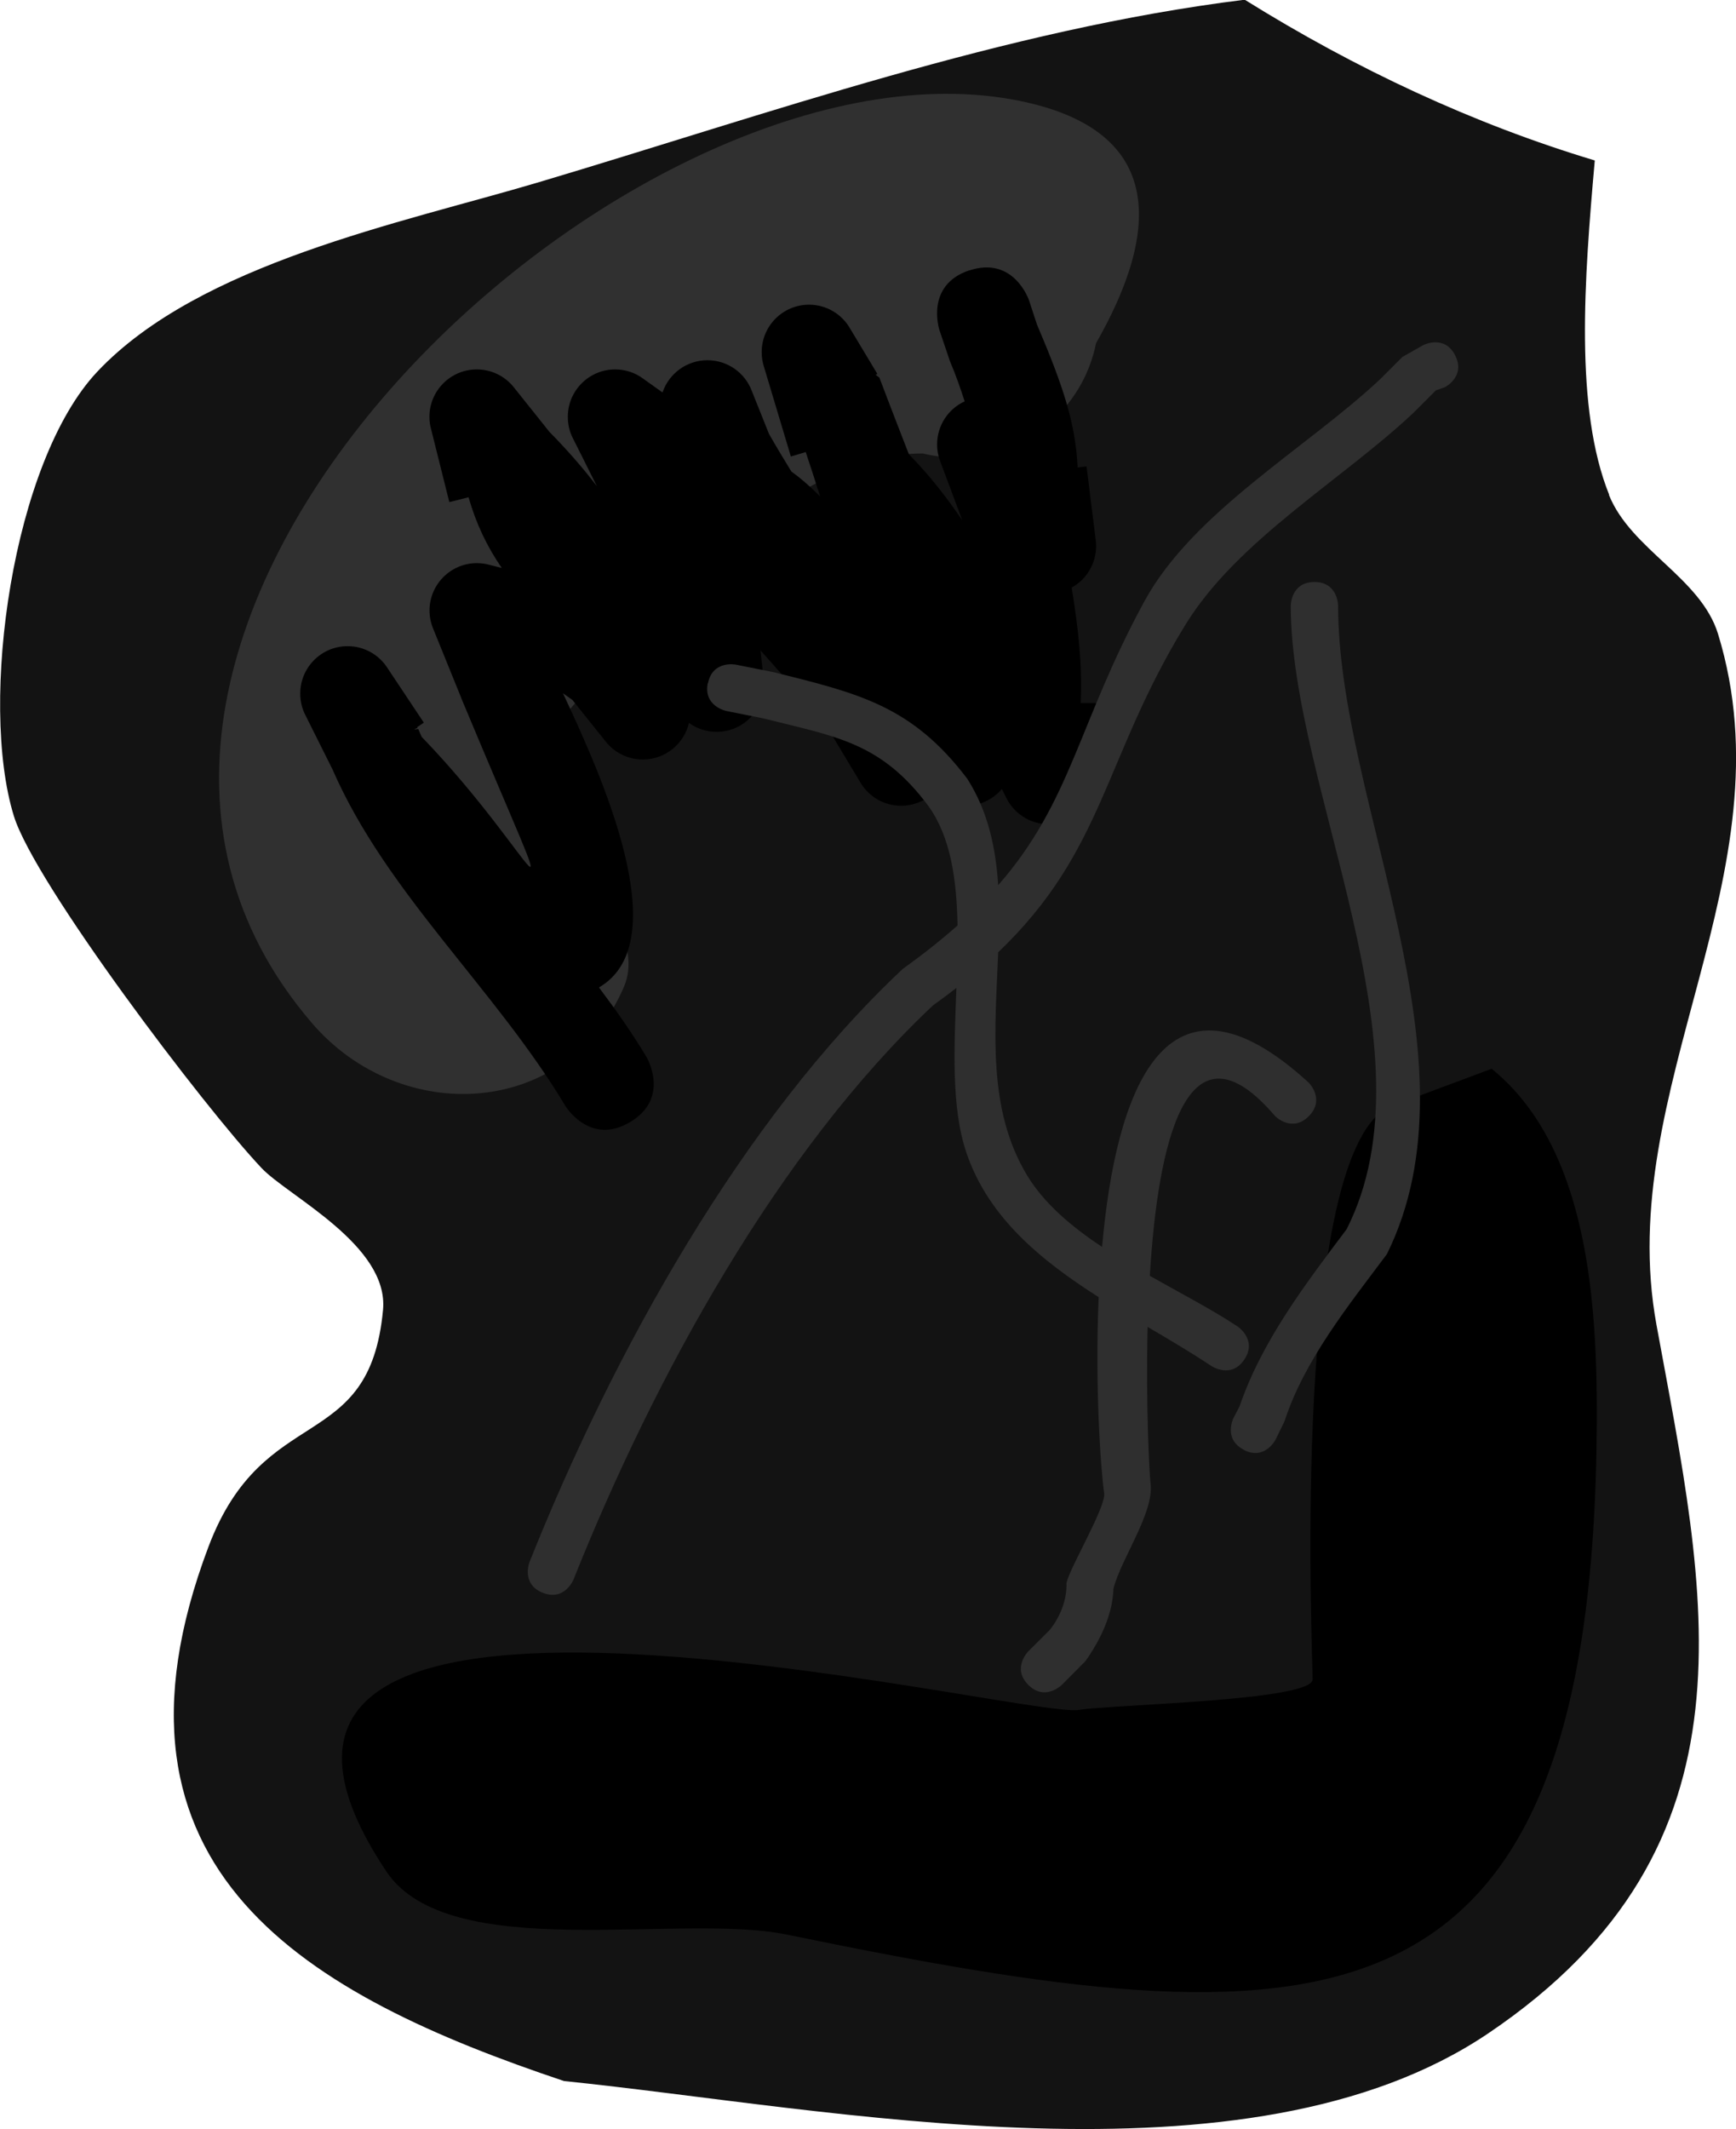 <svg version="1.1" xmlns="http://www.w3.org/2000/svg" xmlns:xlink="http://www.w3.org/1999/xlink" width="18.329" height="22.465" viewBox="0,0,18.329,22.465"><g transform="translate(-320.241,-179.13)"><g data-paper-data="{&quot;isPaintingLayer&quot;:true}" fill-rule="nonzero" stroke="none" stroke-width="0.5" stroke-linecap="butt" stroke-linejoin="miter" stroke-miterlimit="10" stroke-dasharray="" stroke-dashoffset="0" style="mix-blend-mode: normal"><path d="M337.229,184.353c0.232,0.576 0.968,0.872 1.151,1.465c0.778,2.531 -1.107,4.792 -0.65,7.289c0.519,2.834 1.17,5.494 -1.779,7.48c-2.541,1.711 -6.951,0.787 -9.755,0.501c-2.69,-0.901 -5.052,-2.206 -3.753,-5.64c0.584,-1.542 1.699,-0.959 1.842,-2.496c0.064,-0.683 -1.001,-1.2 -1.282,-1.497c-0.607,-0.642 -2.397,-3.004 -2.616,-3.716c-0.37,-1.2 -0.015,-3.738 0.882,-4.688c1.08,-1.144 3.213,-1.568 4.656,-1.997c2.442,-0.727 4.923,-1.613 7.458,-1.927c1.169,0.729 2.417,1.312 3.696,1.696c-0.111,1.25 -0.215,2.617 0.152,3.528z" fill="#131313"/><path d="M325.996,186.92c-0.596,0.697 1.195,1.781 0.832,2.624c-0.599,1.391 -2.359,1.473 -3.297,0.377c-3.515,-4.101 3.274,-10.483 7.395,-9.742c1.637,0.295 1.567,1.383 0.887,2.573c-0.137,0.688 -0.743,1.206 -1.471,1.206c-0.123,0 -0.243,-0.015 -0.357,-0.043c-1.497,-0.014 -3.083,1.947 -3.987,3.004z" fill="#303030"/><path d="M335.99,190.407c0.717,0.58 0.979,1.565 1.068,2.553c0.037,0.407 0.044,0.814 0.042,1.194c-0.036,6.686 -2.961,6.539 -8.55,5.389c-1.147,-0.236 -3.571,0.321 -4.231,-0.668c-2.638,-3.957 6.716,-1.605 7.313,-1.703c0.346,-0.057 2.465,-0.095 2.468,-0.322c0.003,-0.176 -0.26,-5.843 0.904,-6.075z" fill="#000000"/><path d="M330.474,181.984c0.474,-0.158 0.632,0.316 0.632,0.316l0.083,0.253c0.281,0.658 0.408,1.05 0.43,1.51l0.094,-0.012l0.096,0.771c0.003,0.023 0.005,0.046 0.005,0.07c0,0.188 -0.104,0.353 -0.258,0.438c0.07,0.432 0.113,0.809 0.095,1.218h0.163v0.779c0,0.276 -0.224,0.5 -0.5,0.5c-0.2,0 -0.372,-0.117 -0.452,-0.286l-0.043,-0.086c-0.092,0.108 -0.229,0.177 -0.382,0.177c-0.132,0 -0.252,-0.051 -0.341,-0.134c-0.089,0.083 -0.209,0.134 -0.341,0.134c-0.185,0 -0.347,-0.101 -0.433,-0.251l-0.281,-0.468c-0.202,-0.288 -0.484,-0.598 -0.771,-0.921l0.033,0.298c0.003,0.02 0.004,0.041 0.004,0.062c0,0.276 -0.224,0.5 -0.5,0.5c-0.109,0 -0.21,-0.035 -0.292,-0.094c-0.051,0.221 -0.25,0.386 -0.487,0.386c-0.16,0 -0.302,-0.075 -0.393,-0.191l-0.351,-0.438c-0.033,-0.023 -0.066,-0.046 -0.099,-0.07c0.391,0.836 1.212,2.623 0.38,3.104c0.18,0.239 0.351,0.482 0.502,0.734c0,0 0.257,0.429 -0.172,0.686c-0.429,0.257 -0.686,-0.172 -0.686,-0.172c-0.746,-1.243 -1.885,-2.237 -2.458,-3.55l-0.283,-0.566c-0.037,-0.069 -0.057,-0.149 -0.057,-0.233c0,-0.276 0.224,-0.5 0.5,-0.5c0.176,0 0.331,0.091 0.42,0.229l0.385,0.578l-0.07,0.047l0.004,0.007l-0.035,0.017c0,0 0,0 0.001,0.001l0.041,-0.005c0.012,0.028 0.024,0.055 0.036,0.083c1.248,1.291 1.62,2.47 0.417,-0.411l-0,-0.002l-0,0l-0.293,-0.722c-0.026,-0.061 -0.041,-0.128 -0.041,-0.198c0,-0.276 0.224,-0.5 0.5,-0.5c0.046,0 0.09,0.006 0.132,0.018l0.131,0.033c-0.155,-0.223 -0.271,-0.467 -0.351,-0.746l-0.203,0.051l-0.192,-0.768c-0.012,-0.042 -0.018,-0.086 -0.018,-0.132c0,-0.276 0.224,-0.5 0.5,-0.5c0.16,0 0.302,0.075 0.393,0.191l0.374,0.468c0.19,0.193 0.356,0.383 0.501,0.573l-0.25,-0.499c-0.037,-0.069 -0.057,-0.149 -0.057,-0.233c0,-0.276 0.224,-0.5 0.5,-0.5c0.11,0 0.213,0.036 0.295,0.097l0.205,0.146c0.067,-0.198 0.254,-0.34 0.474,-0.34c0.215,0 0.398,0.135 0.469,0.325l0.181,0.452c0.08,0.14 0.159,0.272 0.237,0.398c0.102,0.073 0.203,0.162 0.303,0.262c-0.05,-0.157 -0.1,-0.313 -0.152,-0.468l-0.157,0.047l-0.284,-0.947c-0.016,-0.049 -0.024,-0.101 -0.024,-0.155c0,-0.276 0.224,-0.5 0.5,-0.5c0.185,0 0.347,0.101 0.433,0.251l0.288,0.479l-0.017,0.01l0.039,0.03c0.105,0.279 0.21,0.547 0.311,0.808c0.207,0.21 0.393,0.446 0.564,0.697l-0.23,-0.614c-0.023,-0.058 -0.036,-0.12 -0.036,-0.186c0,-0.202 0.119,-0.376 0.291,-0.455c-0.044,-0.135 -0.092,-0.276 -0.154,-0.42l-0.112,-0.331c0,0 -0.158,-0.474 0.316,-0.632z" fill="#000000"/><path d="M327.716,186.339c0.049,-0.245 0.294,-0.196 0.294,-0.196l0.401,0.08c0.889,0.222 1.458,0.351 2.044,1.126c0.216,0.34 0.299,0.721 0.325,1.121c0.775,-0.885 0.843,-1.709 1.543,-2.994c0.515,-0.946 1.722,-1.623 2.491,-2.346c0.078,-0.078 0.156,-0.156 0.234,-0.234l0.223,-0.126c0,0 0.224,-0.112 0.335,0.112c0.112,0.224 -0.112,0.335 -0.112,0.335l-0.093,0.032c-0.08,0.08 -0.16,0.16 -0.24,0.24c-0.755,0.709 -1.855,1.34 -2.404,2.233c-0.865,1.408 -0.852,2.383 -1.977,3.456c-0.032,0.817 -0.119,1.659 0.309,2.36c0.179,0.293 0.465,0.535 0.788,0.749c0.143,-1.622 0.657,-3.129 2.182,-1.733c0,0 0.177,0.177 0,0.354c-0.177,0.177 -0.354,0 -0.354,0c-0.934,-1.095 -1.239,0.276 -1.324,1.684c0.329,0.186 0.66,0.357 0.929,0.536c0,0 0.208,0.139 0.069,0.347c-0.139,0.208 -0.347,0.069 -0.347,0.069c-0.212,-0.141 -0.441,-0.276 -0.674,-0.413c-0.021,0.827 0.019,1.555 0.031,1.655c0.037,0.309 -0.312,0.791 -0.392,1.107c-0.008,0.273 -0.138,0.542 -0.296,0.765l-0.249,0.25c0,0 -0.177,0.177 -0.354,0c-0.177,-0.177 0,-0.354 0,-0.354l0.225,-0.224c0.111,-0.137 0.185,-0.322 0.178,-0.498c0.045,-0.182 0.418,-0.801 0.398,-0.946c-0.038,-0.27 -0.098,-1.138 -0.058,-2.069c-0.608,-0.387 -1.163,-0.839 -1.395,-1.52c-0.165,-0.484 -0.13,-1.117 -0.107,-1.743c-0.078,0.061 -0.161,0.123 -0.248,0.185c-1.64,1.545 -2.94,3.919 -3.795,6.058c0,0 -0.093,0.232 -0.325,0.139c-0.232,-0.093 -0.139,-0.325 -0.139,-0.325c0.885,-2.212 2.24,-4.663 3.942,-6.259c0.22,-0.157 0.41,-0.309 0.577,-0.457c-0.009,-0.488 -0.074,-0.935 -0.306,-1.258c-0.501,-0.675 -0.979,-0.735 -1.746,-0.927l-0.389,-0.078c0,0 -0.245,-0.049 -0.196,-0.294z" fill="#2f2f2f"/><path d="M333.376,194.428c-0.224,-0.112 -0.112,-0.335 -0.112,-0.335l0.065,-0.125c0.233,-0.684 0.694,-1.289 1.13,-1.868c0.956,-1.884 -0.59,-4.669 -0.59,-6.579c0,0 0,-0.25 0.25,-0.25c0.25,0 0.25,0.25 0.25,0.25c0,2.07 1.533,4.785 0.515,6.842c-0.406,0.543 -0.872,1.12 -1.081,1.764l-0.093,0.191c0,0 -0.112,0.224 -0.335,0.112z" fill="#2f2f2f"/></g></g></svg>
